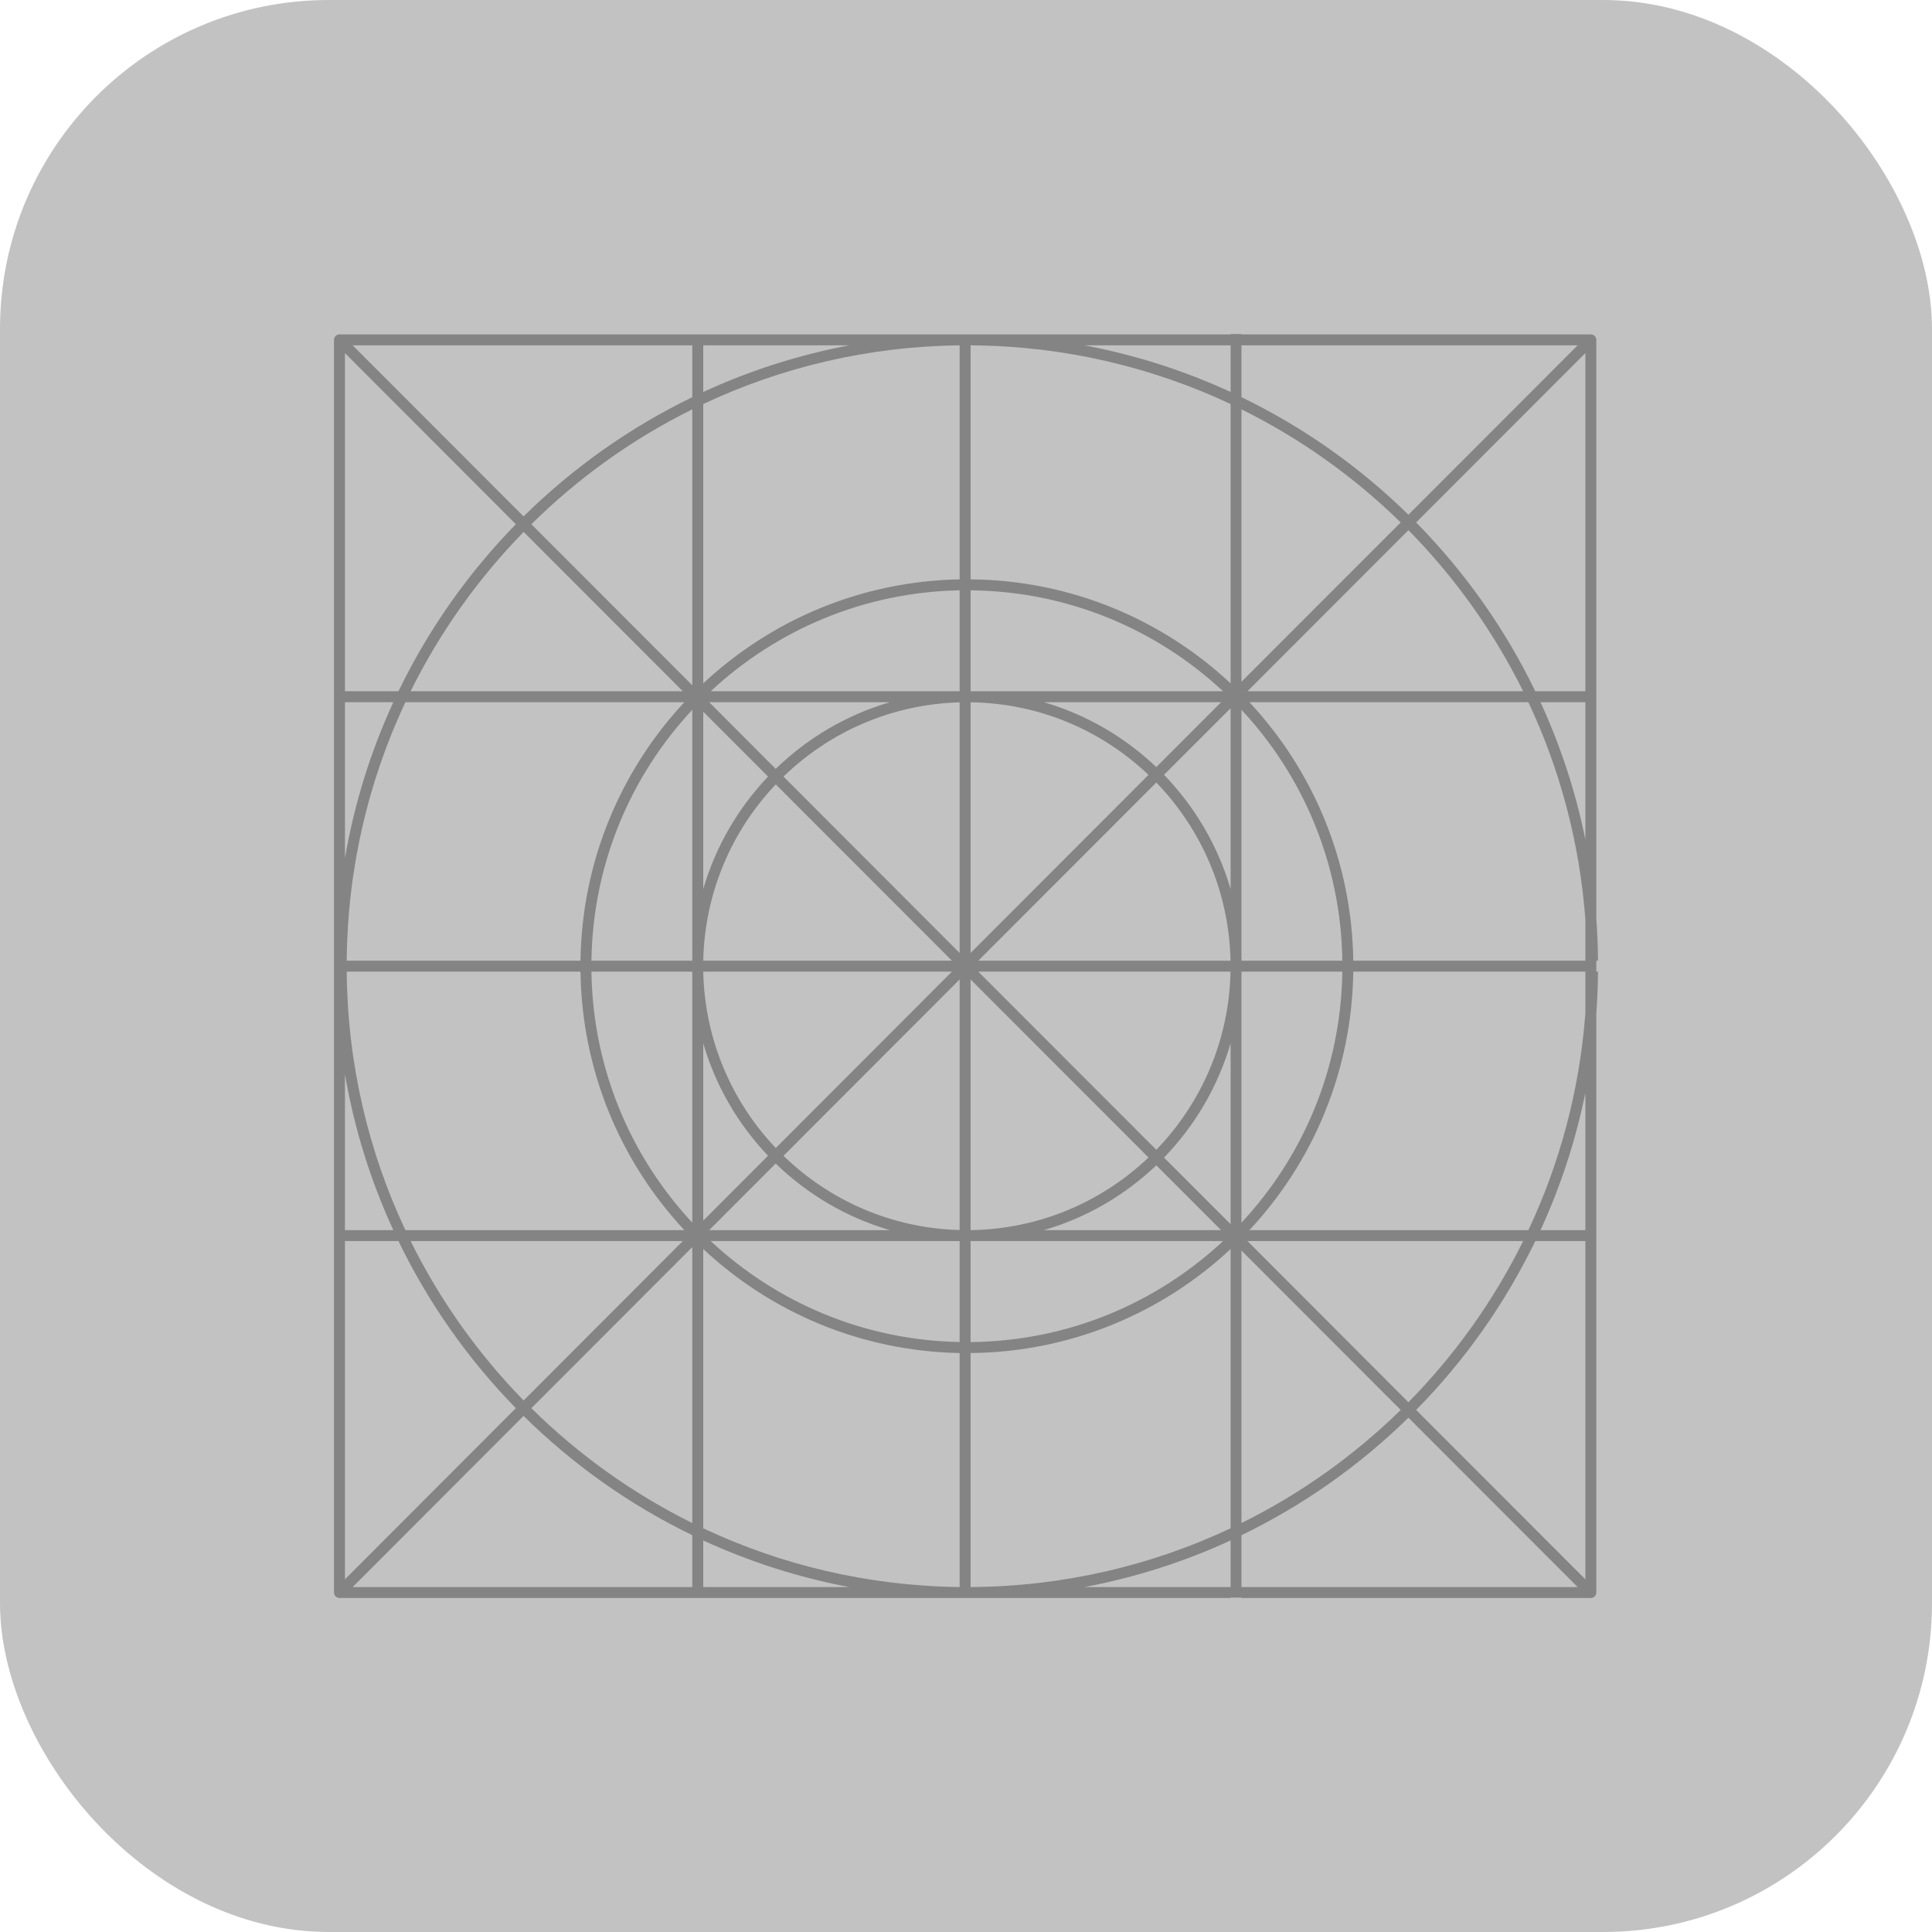 <svg viewBox="0 0 24 24" fill="none" xmlns="http://www.w3.org/2000/svg">
<rect width="24" height="24" rx="4.085" fill="black" fill-opacity="0.24"/>
<path fill-rule="evenodd" clip-rule="evenodd" d="M15.287 19.851V19.846H15.422V19.851H19.762C19.799 19.851 19.83 19.821 19.83 19.783V15.417V15.281V12.591C19.842 12.419 19.85 12.245 19.851 12.07H19.83V11.934H19.851C19.85 11.759 19.842 11.586 19.83 11.414V8.723V8.587V4.222C19.83 4.184 19.799 4.154 19.762 4.154H15.422V4.149H15.287V4.154H12.057L11.921 4.154L8.736 4.154L8.6 4.154L4.217 4.154C4.179 4.154 4.149 4.184 4.149 4.222V8.587L4.149 8.723L4.149 11.934L4.149 12.07L4.149 15.281L4.149 15.417L4.149 19.783C4.149 19.821 4.179 19.851 4.217 19.851H8.6H8.736H11.921H12.057H15.287ZM19.694 10.428V8.723H19.137C19.384 9.262 19.573 9.833 19.694 10.428ZM19.072 8.587H19.694V4.386L17.592 6.49C18.193 7.1 18.695 7.808 19.072 8.587ZM17.496 6.394C16.892 5.802 16.192 5.306 15.422 4.934V4.29H19.598L17.496 6.394ZM17.4 6.49L15.422 8.469V5.085C16.155 5.448 16.822 5.924 17.4 6.49ZM15.497 8.587L17.496 6.586C18.071 7.17 18.554 7.845 18.921 8.587H15.497ZM15.287 8.798V11.044C15.129 10.504 14.841 10.019 14.46 9.625L15.287 8.798ZM15.169 8.723H12.968C13.498 8.878 13.975 9.158 14.364 9.529L15.169 8.723ZM14.267 9.626C13.69 9.076 12.914 8.736 12.057 8.724V11.838L14.267 9.626ZM12.153 11.934L14.364 9.721C14.92 10.296 15.268 11.075 15.286 11.934H12.153ZM11.825 12.07H8.736C8.754 12.919 9.093 13.688 9.637 14.261L11.825 12.07ZM9.733 14.358L11.921 12.167V15.28C11.071 15.257 10.302 14.91 9.733 14.358ZM9.541 14.357C9.17 13.968 8.89 13.491 8.736 12.96V15.163L9.541 14.357ZM8.81 15.281L9.636 14.454C10.03 14.836 10.514 15.124 11.054 15.281H8.81ZM8.482 15.417H5.101C5.464 16.151 5.939 16.818 6.505 17.397L8.482 15.417ZM6.601 17.493L8.6 15.492V18.92C7.858 18.552 7.184 18.069 6.601 17.493ZM6.408 17.493C5.817 16.888 5.322 16.188 4.95 15.417H4.285V19.619L6.408 17.493ZM4.381 19.715L6.504 17.589C7.114 18.191 7.821 18.694 8.6 19.071V19.715H4.381ZM15.287 4.869V4.29H13.473C14.108 4.41 14.716 4.606 15.287 4.869ZM12.057 4.29C13.211 4.297 14.306 4.558 15.287 5.019V8.489C14.439 7.697 13.305 7.208 12.057 7.197V4.29ZM18.986 8.723H15.521C16.308 9.567 16.794 10.694 16.811 11.934H19.694V11.419C19.622 10.461 19.376 9.552 18.986 8.723ZM16.675 11.934C16.658 10.73 16.186 9.636 15.422 8.817V11.934H16.675ZM12.057 7.333C13.269 7.345 14.37 7.819 15.193 8.587H12.057V7.333ZM11.921 4.29V7.197C10.691 7.22 9.573 7.706 8.736 8.489V5.019C9.704 4.563 10.783 4.303 11.921 4.29ZM11.921 7.333C10.727 7.356 9.642 7.828 8.829 8.587H11.921V7.333ZM8.6 11.934V8.817C7.836 9.636 7.364 10.73 7.347 11.934H8.6ZM7.211 11.934C7.228 10.694 7.715 9.567 8.501 8.723H5.036C4.577 9.699 4.317 10.787 4.307 11.934H7.211ZM4.307 12.07H7.211C7.228 13.311 7.715 14.438 8.501 15.281H5.036C4.577 14.306 4.317 13.218 4.307 12.07ZM8.736 18.985V15.516C9.573 16.299 10.691 16.785 11.921 16.808V19.715C10.783 19.701 9.704 19.441 8.736 18.985ZM8.829 15.417C9.642 16.177 10.727 16.649 11.921 16.671V15.417H8.829ZM12.057 19.715V16.808C13.305 16.796 14.439 16.308 15.287 15.516V18.985C14.306 19.447 13.211 19.708 12.057 19.715ZM12.057 16.672C13.269 16.66 14.37 16.186 15.193 15.417H12.057V16.672ZM18.986 15.281H15.521C16.308 14.438 16.794 13.311 16.811 12.07H19.694V12.586C19.622 13.544 19.376 14.453 18.986 15.281ZM15.422 15.188C16.186 14.369 16.658 13.275 16.675 12.07H15.422V15.188ZM7.347 12.07C7.364 13.275 7.836 14.369 8.6 15.188V12.07H7.347ZM10.549 4.29H8.736V4.869C9.307 4.606 9.914 4.41 10.549 4.29ZM8.6 4.934V4.29H4.381L6.504 6.415C7.114 5.814 7.821 5.311 8.6 4.934ZM6.408 6.512L4.285 4.386V8.587H4.95C5.322 7.817 5.817 7.117 6.408 6.512ZM8.6 5.085C7.858 5.452 7.184 5.936 6.601 6.512L8.6 8.513V5.085ZM11.054 8.723H8.81L9.636 9.551C10.03 9.169 10.514 8.881 11.054 8.723ZM9.541 9.647L8.736 8.841V11.044C8.89 10.514 9.17 10.037 9.541 9.647ZM5.101 8.587H8.482L6.505 6.608C5.939 7.187 5.464 7.854 5.101 8.587ZM8.736 11.934C8.754 11.086 9.093 10.316 9.637 9.744L11.825 11.934H8.736ZM11.921 11.838L9.733 9.647C10.302 9.095 11.071 8.748 11.921 8.725V11.838ZM15.286 12.07H12.153L14.364 14.283C14.92 13.708 15.268 12.93 15.286 12.07ZM14.267 14.379L12.057 12.167V15.281C12.914 15.269 13.69 14.928 14.267 14.379ZM12.968 15.281C13.498 15.127 13.975 14.847 14.364 14.476L15.169 15.281H12.968ZM15.287 12.96C15.129 13.501 14.841 13.986 14.46 14.38L15.287 15.207V12.96ZM15.422 18.92V15.535L17.4 17.515C16.822 18.081 16.155 18.557 15.422 18.92ZM15.497 15.417L17.496 17.419C18.071 16.835 18.554 16.16 18.921 15.417H15.497ZM15.422 19.071C16.192 18.698 16.892 18.203 17.496 17.611L19.598 19.715H15.422V19.071ZM17.592 17.515L19.694 19.619V15.417H19.072C18.695 16.197 18.193 16.905 17.592 17.515ZM4.886 8.723H4.285V10.66C4.402 9.98 4.606 9.331 4.886 8.723ZM4.285 13.345V15.281H4.886C4.606 14.674 4.402 14.024 4.285 13.345ZM8.736 19.136V19.715H10.549C9.914 19.595 9.307 19.399 8.736 19.136ZM13.473 19.715H15.287V19.136C14.716 19.399 14.108 19.595 13.473 19.715ZM19.137 15.281H19.694V13.576C19.573 14.172 19.384 14.743 19.137 15.281Z" fill="black" fill-opacity="0.32"/>
</svg>
